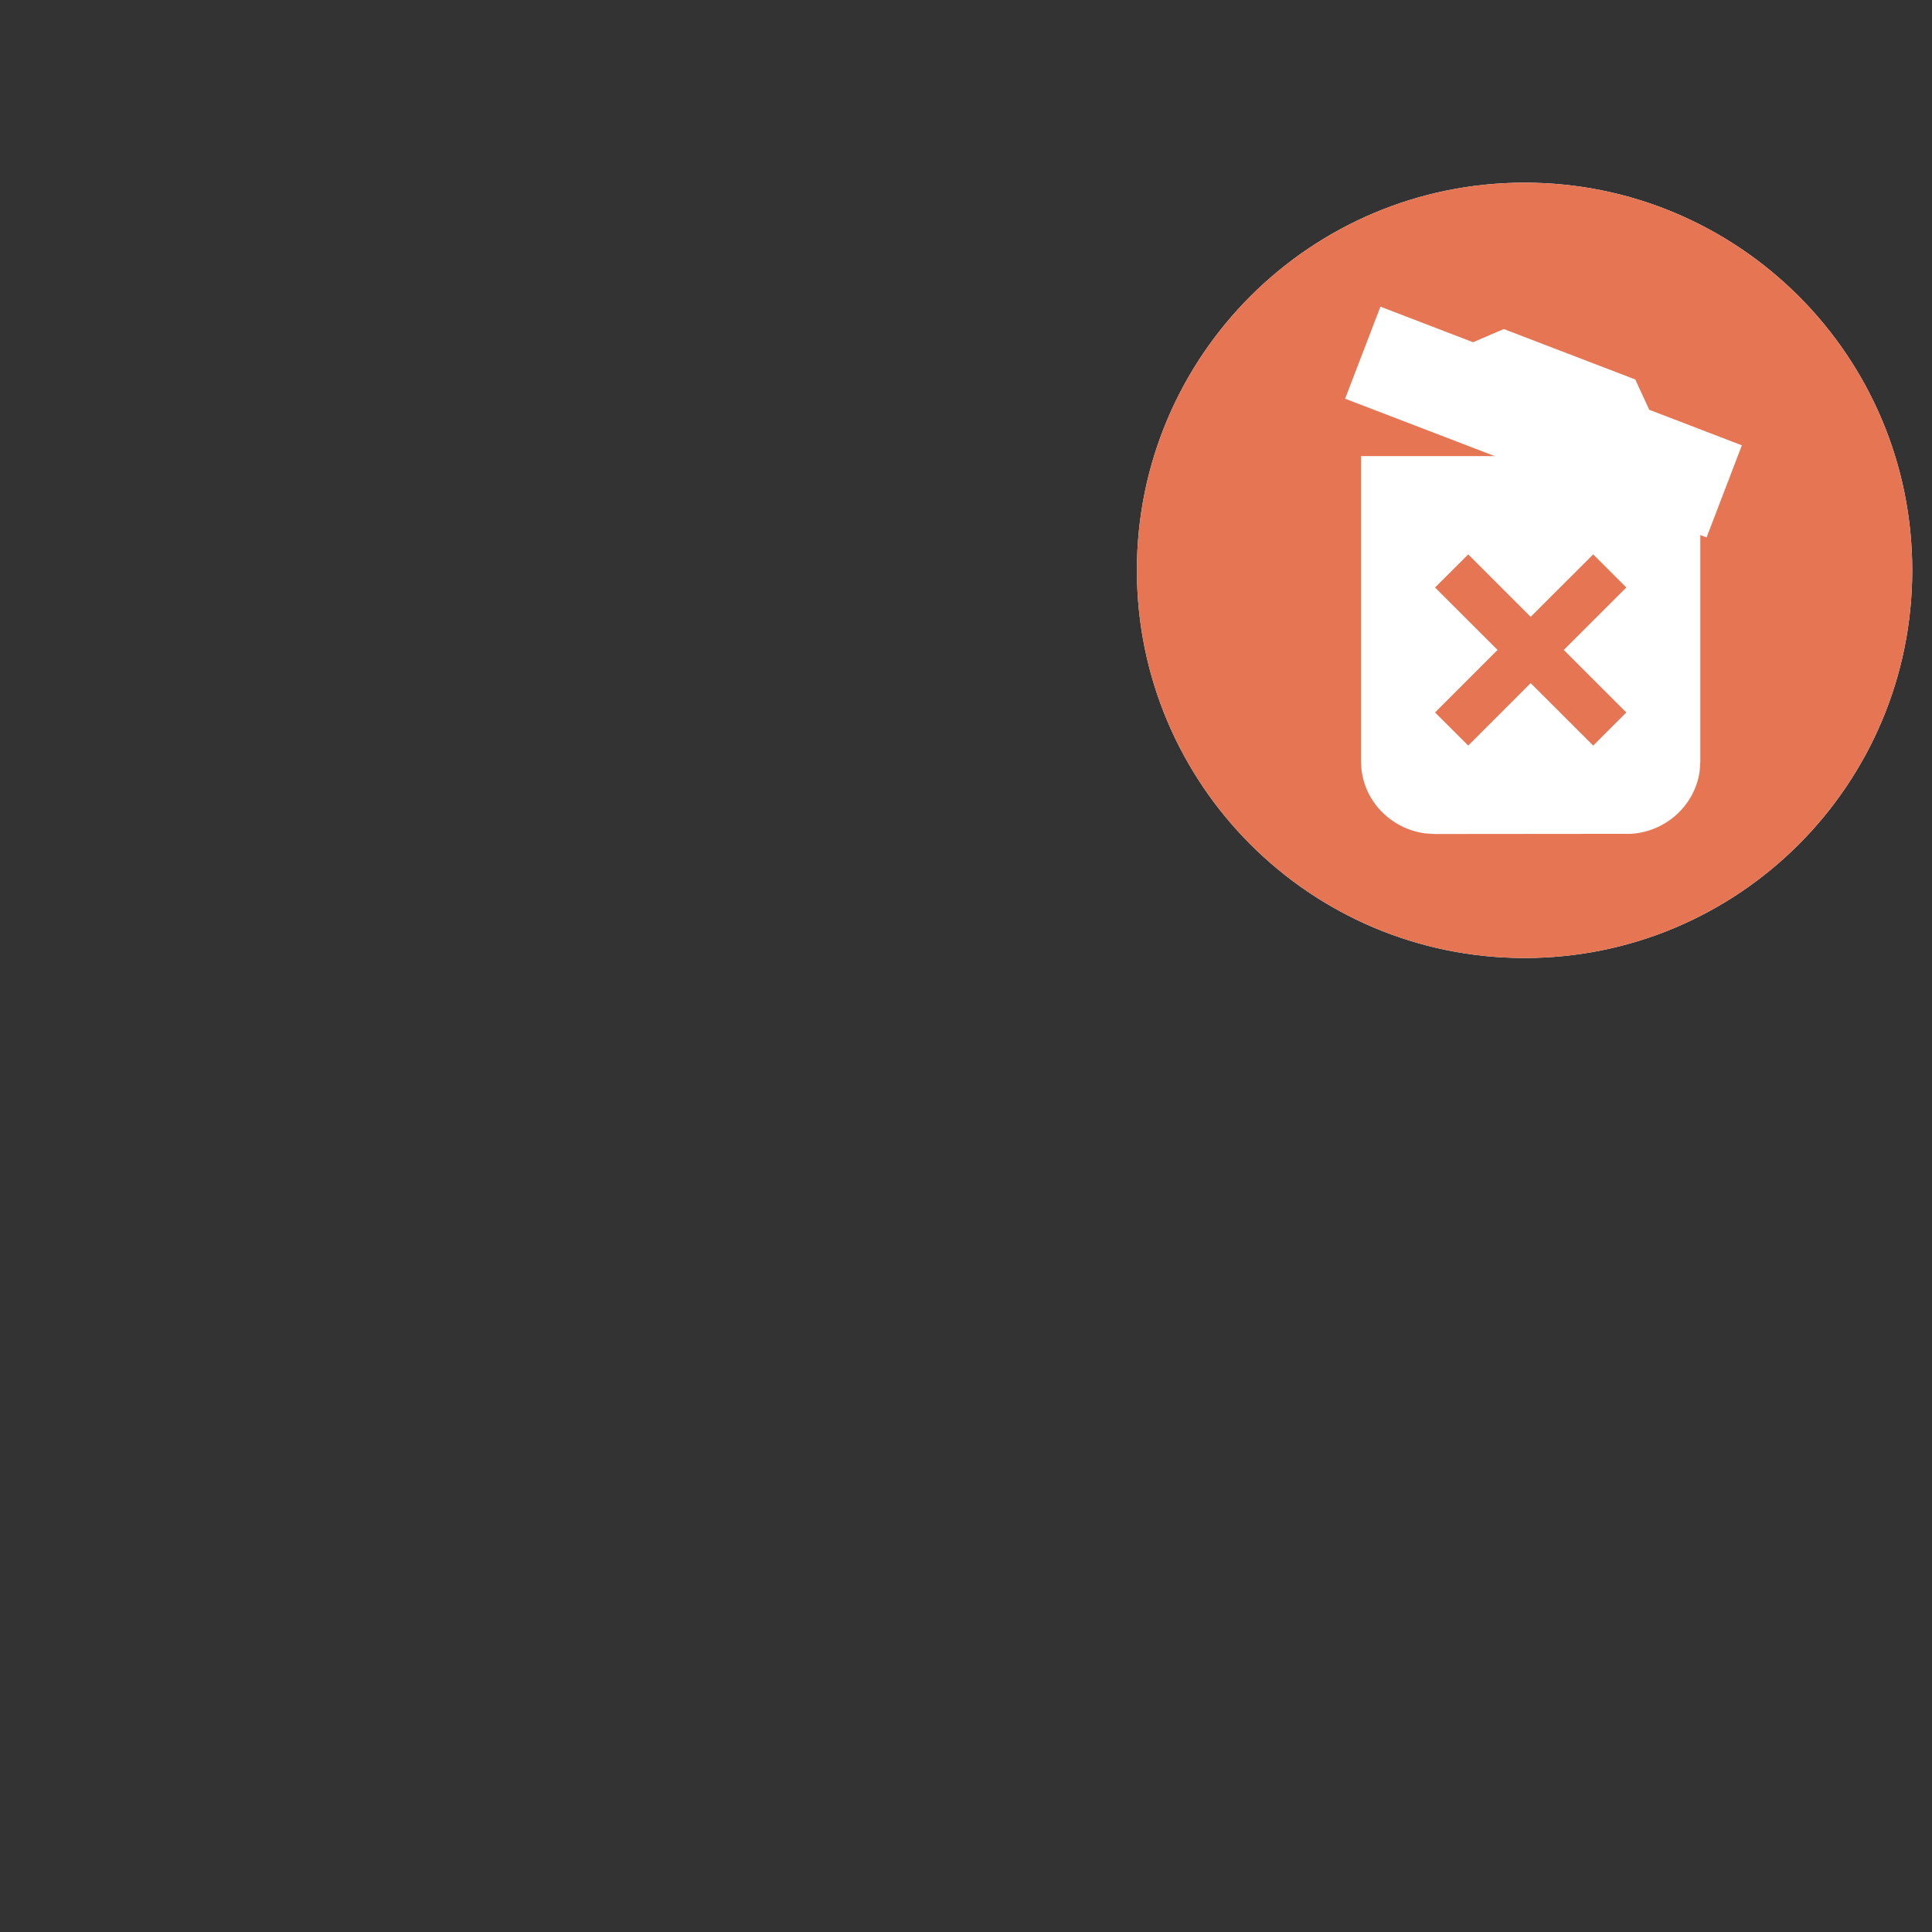 <?xml version="1.0" encoding="UTF-8"?>
<svg  viewBox="0 0 22 22" version="1.1" xmlns="http://www.w3.org/2000/svg" xmlns:xlink="http://www.w3.org/1999/xlink">
    <rect x="0" y="0" width="22" height="22" fill="#333333" stroke="none"/>
    <title>ico-del-badge</title>
    <g id="Page-1" stroke="none" stroke-width="1" fill="none" fill-rule="evenodd">
        <g id="deleted-badge-24" transform="translate(0.073, 0.619)" fill-rule="nonzero">
            <path d="M17.288,1.461 C19.726,1.461 21.702,3.437 21.702,5.875 C21.702,8.313 19.726,10.29 17.288,10.29 C14.85,10.29 12.873,8.313 12.873,5.875 C12.873,3.437 14.85,1.461 17.288,1.461 Z" id="Path" fill="#FFFFFF"></path>
            <path d="M17.288,1.461 C19.726,1.461 21.702,3.437 21.702,5.875 C21.702,8.313 19.726,10.29 17.288,10.29 C14.85,10.29 12.873,8.313 12.873,5.875 C12.873,3.437 14.85,1.461 17.288,1.461 Z M15.646,2.873 L15.244,3.921 L16.948,4.575 L15.425,4.575 L15.425,8.051 L15.427,8.102 C15.451,8.499 15.763,8.82 16.158,8.871 L16.267,8.878 L18.498,8.876 C18.9,8.852 19.229,8.549 19.282,8.159 L19.289,8.051 L19.289,5.474 L19.36,5.501 L19.762,4.452 L18.707,4.047 L18.548,3.702 L17.051,3.128 L16.701,3.278 L15.646,2.873 Z M18.069,5.694 L18.446,6.071 L17.734,6.782 L18.446,7.494 L18.069,7.871 L17.357,7.16 L16.646,7.871 L16.268,7.494 L16.98,6.782 L16.268,6.071 L16.646,5.694 L17.357,6.405 L18.069,5.694 Z" id="deleted-badge" fill="#E57553"></path>
        </g>
    </g>
</svg> 
